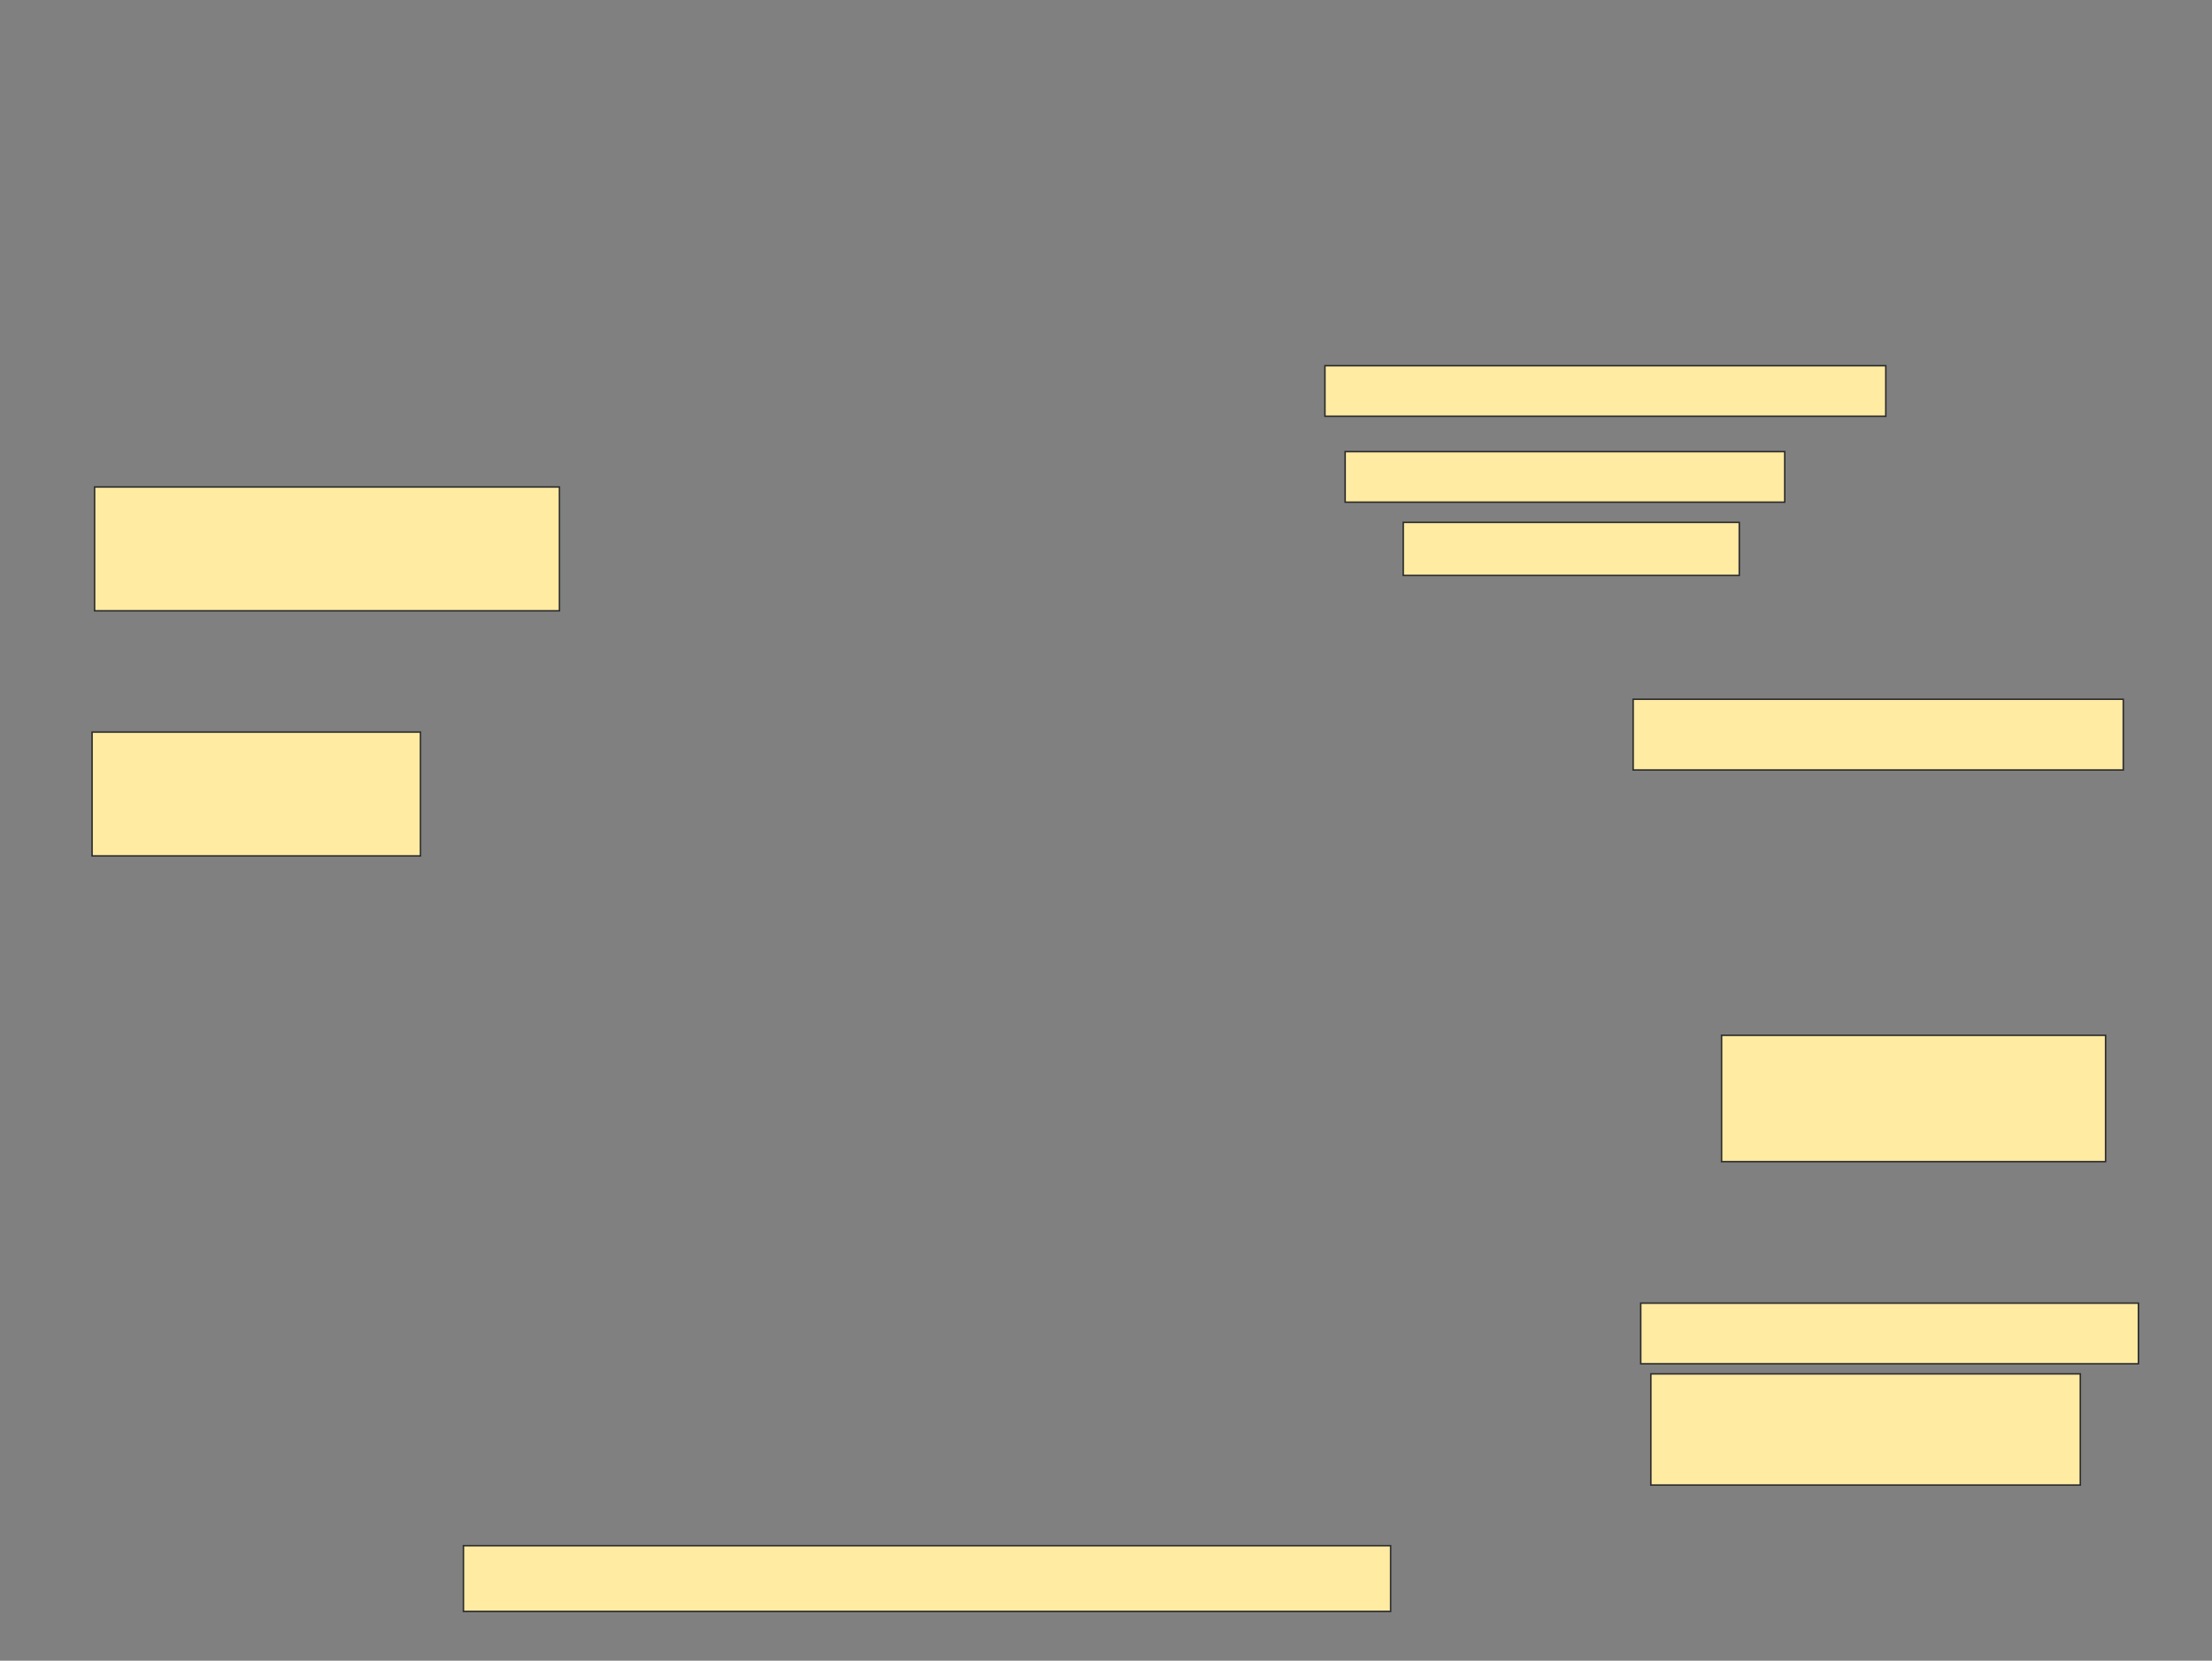 <svg xmlns="http://www.w3.org/2000/svg" width="1484" height="1114">
 <rect width="100%" height="100%" fill="#808080" stroke="none"/>
 <!-- Created with Image Occlusion Enhanced -->
 <g>
  <title>Labels</title>
 </g>
 <g>
  <title>Masks</title>
  <g id="e344126b7d0148f5b03d133790299cda-oa-1">
   <rect height="83.051" width="311.864" y="326.678" x="63.458" stroke="#2D2D2D" fill="#FFEBA2"/>
   <rect height="83.051" width="220.339" y="491.085" x="61.763" stroke="#2D2D2D" fill="#FFEBA2"/>
  </g>
  <g id="e344126b7d0148f5b03d133790299cda-oa-2">
   <rect height="33.898" width="376.271" y="245.322" x="888.881" stroke="#2D2D2D" fill="#FFEBA2"/>
   <rect height="33.898" width="294.915" y="302.949" x="902.441" stroke="#2D2D2D" fill="#FFEBA2"/>
   <rect height="35.593" width="225.424" y="350.407" x="941.424" stroke="#2D2D2D" fill="#FFEBA2"/>
  </g>
  <g id="e344126b7d0148f5b03d133790299cda-oa-3">
   <rect height="47.458" width="328.814" y="469.051" x="1095.661" stroke="#2D2D2D" fill="#FFEBA2"/>
   <rect height="84.746" width="257.627" y="694.475" x="1154.983" stroke="#2D2D2D" fill="#FFEBA2"/>
  </g>
  <g id="e344126b7d0148f5b03d133790299cda-oa-4">
   <rect height="40.678" width="333.898" y="874.136" x="1100.746" stroke="#2D2D2D" fill="#FFEBA2"/>
   <rect height="74.576" width="288.136" y="921.593" x="1107.525" stroke="#2D2D2D" fill="#FFEBA2"/>
   <rect height="44.068" width="622.034" y="1036.847" x="310.915" stroke="#2D2D2D" fill="#FFEBA2"/>
  </g>
 </g>
</svg>